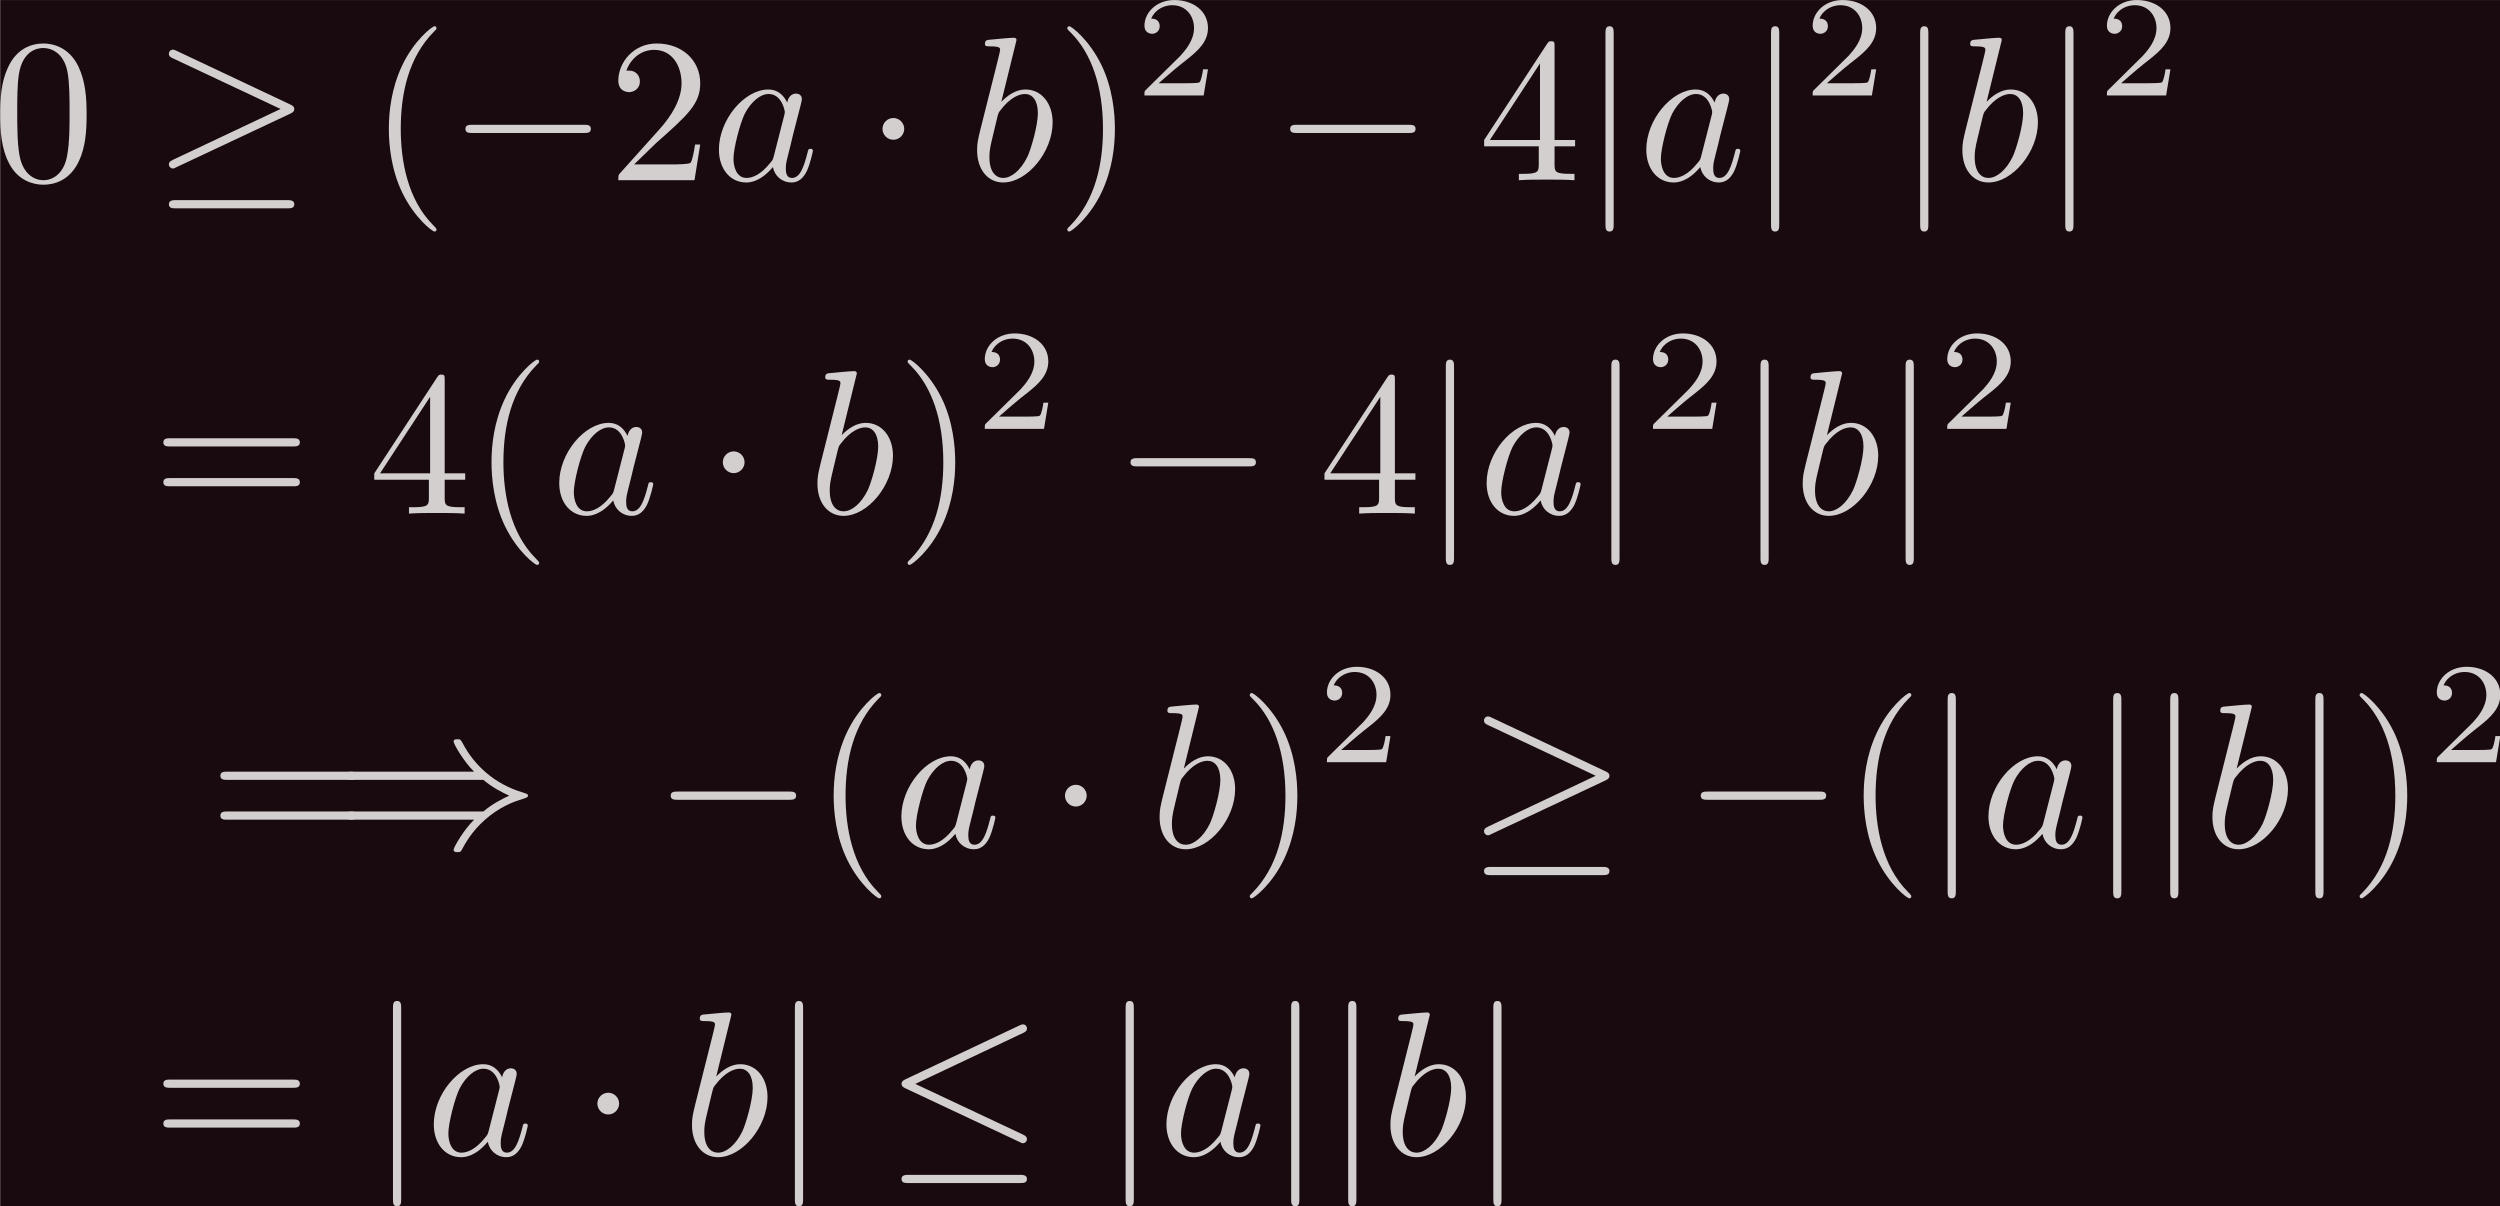 <?xml version='1.0' encoding='UTF-8'?>
<!-- This file was generated by dvisvgm 3.2.2 -->
<svg version='1.1' xmlns='http://www.w3.org/2000/svg' xmlns:xlink='http://www.w3.org/1999/xlink' width='338.86pt' height='163.487pt' viewBox='483.318 85.232 338.86 163.487'>
<defs>
<path id='g1-97' d='M3.716-3.766C3.537-4.134 3.248-4.403 2.8-4.403C1.634-4.403 .399-2.939 .399-1.484C.399-.548 .946 .11 1.724 .11C1.923 .11 2.421 .07 3.019-.638C3.098-.219 3.447 .11 3.925 .11C4.274 .11 4.503-.12 4.663-.438C4.832-.797 4.961-1.405 4.961-1.425C4.961-1.524 4.872-1.524 4.842-1.524C4.742-1.524 4.732-1.484 4.702-1.345C4.533-.697 4.354-.11 3.945-.11C3.676-.11 3.646-.369 3.646-.568C3.646-.787 3.666-.867 3.776-1.305C3.885-1.724 3.905-1.823 3.995-2.202L4.354-3.597C4.423-3.875 4.423-3.895 4.423-3.935C4.423-4.105 4.304-4.204 4.134-4.204C3.895-4.204 3.746-3.985 3.716-3.766ZM3.068-1.186C3.019-1.006 3.019-.986 2.869-.817C2.431-.269 2.022-.11 1.743-.11C1.245-.11 1.106-.658 1.106-1.046C1.106-1.544 1.425-2.77 1.654-3.228C1.963-3.816 2.411-4.184 2.809-4.184C3.457-4.184 3.597-3.367 3.597-3.308S3.577-3.188 3.567-3.138L3.068-1.186Z'/>
<path id='g1-98' d='M2.381-6.804C2.381-6.814 2.381-6.914 2.252-6.914C2.022-6.914 1.295-6.834 1.036-6.814C.956-6.804 .847-6.795 .847-6.615C.847-6.496 .936-6.496 1.086-6.496C1.564-6.496 1.584-6.426 1.584-6.326C1.584-6.257 1.494-5.918 1.445-5.709L.628-2.461C.508-1.963 .468-1.803 .468-1.455C.468-.508 .996 .11 1.733 .11C2.909 .11 4.134-1.375 4.134-2.809C4.134-3.716 3.606-4.403 2.809-4.403C2.351-4.403 1.943-4.115 1.644-3.806L2.381-6.804ZM1.445-3.039C1.504-3.258 1.504-3.278 1.594-3.387C2.082-4.035 2.531-4.184 2.79-4.184C3.148-4.184 3.417-3.885 3.417-3.248C3.417-2.66 3.088-1.514 2.909-1.136C2.58-.468 2.122-.11 1.733-.11C1.395-.11 1.066-.379 1.066-1.116C1.066-1.305 1.066-1.494 1.225-2.122L1.445-3.039Z'/>
<path id='g0-0' d='M6.565-2.291C6.735-2.291 6.914-2.291 6.914-2.491S6.735-2.69 6.565-2.69H1.176C1.006-2.69 .827-2.69 .827-2.491S1.006-2.291 1.176-2.291H6.565Z'/>
<path id='g0-1' d='M1.913-2.491C1.913-2.78 1.674-3.019 1.385-3.019S.857-2.78 .857-2.491S1.096-1.963 1.385-1.963S1.913-2.202 1.913-2.491Z'/>
<path id='g0-20' d='M6.725-5.918C6.834-5.968 6.914-6.017 6.914-6.137C6.914-6.247 6.834-6.336 6.715-6.336C6.665-6.336 6.575-6.296 6.535-6.276L1.026-3.676C.857-3.597 .827-3.527 .827-3.447C.827-3.357 .887-3.288 1.026-3.228L6.535-.638C6.665-.568 6.685-.568 6.715-.568C6.824-.568 6.914-.658 6.914-.767C6.914-.857 6.874-.917 6.705-.996L1.494-3.447L6.725-5.918ZM6.565 1.365C6.735 1.365 6.914 1.365 6.914 1.166S6.705 .966 6.555 .966H1.186C1.036 .966 .827 .966 .827 1.166S1.006 1.365 1.176 1.365H6.565Z'/>
<path id='g0-21' d='M6.715-3.228C6.854-3.288 6.914-3.357 6.914-3.447C6.914-3.547 6.874-3.606 6.715-3.676L1.225-6.267C1.086-6.336 1.046-6.336 1.026-6.336C.907-6.336 .827-6.247 .827-6.137C.827-6.017 .907-5.968 1.016-5.918L6.247-3.457L1.036-.996C.837-.907 .827-.827 .827-.767C.827-.658 .917-.568 1.026-.568C1.056-.568 1.076-.568 1.205-.638L6.715-3.228ZM6.565 1.365C6.735 1.365 6.914 1.365 6.914 1.166S6.705 .966 6.555 .966H1.186C1.036 .966 .827 .966 .827 1.166S1.006 1.365 1.176 1.365H6.565Z'/>
<path id='g0-41' d='M7.233-3.258C7.651-2.899 8.159-2.64 8.488-2.491C8.13-2.331 7.641-2.072 7.233-1.724H.907C.737-1.724 .548-1.724 .548-1.524S.727-1.325 .897-1.325H6.785C6.306-.867 5.788 .01 5.788 .139C5.788 .249 5.918 .249 5.978 .249C6.057 .249 6.127 .249 6.167 .169C6.376-.209 6.655-.737 7.303-1.315C7.99-1.923 8.658-2.192 9.176-2.341C9.345-2.401 9.355-2.411 9.375-2.431C9.395-2.441 9.395-2.471 9.395-2.491S9.395-2.531 9.385-2.55L9.355-2.57C9.335-2.58 9.325-2.59 9.136-2.65C7.791-3.049 6.795-3.955 6.237-5.021C6.127-5.22 6.117-5.23 5.978-5.23C5.918-5.23 5.788-5.23 5.788-5.121C5.788-4.991 6.296-4.125 6.785-3.656H.897C.727-3.656 .548-3.656 .548-3.457S.737-3.258 .907-3.258H7.233Z'/>
<path id='g0-106' d='M1.584-7.113C1.584-7.293 1.584-7.472 1.385-7.472S1.186-7.293 1.186-7.113V2.132C1.186 2.311 1.186 2.491 1.385 2.491S1.584 2.311 1.584 2.132V-7.113Z'/>
<path id='g3-50' d='M3.522-1.269H3.285C3.264-1.116 3.194-.704 3.103-.635C3.048-.593 2.511-.593 2.413-.593H1.13C1.862-1.241 2.106-1.437 2.525-1.764C3.041-2.176 3.522-2.608 3.522-3.271C3.522-4.115 2.783-4.631 1.89-4.631C1.025-4.631 .439-4.024 .439-3.382C.439-3.027 .739-2.992 .809-2.992C.976-2.992 1.179-3.11 1.179-3.361C1.179-3.487 1.13-3.731 .767-3.731C.983-4.226 1.458-4.38 1.785-4.38C2.483-4.38 2.845-3.836 2.845-3.271C2.845-2.664 2.413-2.183 2.19-1.932L.509-.272C.439-.209 .439-.195 .439 0H3.313L3.522-1.269Z'/>
<path id='g2-40' d='M3.298 2.391C3.298 2.361 3.298 2.341 3.128 2.172C1.883 .917 1.564-.966 1.564-2.491C1.564-4.224 1.943-5.958 3.168-7.203C3.298-7.323 3.298-7.342 3.298-7.372C3.298-7.442 3.258-7.472 3.198-7.472C3.098-7.472 2.202-6.795 1.614-5.529C1.106-4.433 .986-3.328 .986-2.491C.986-1.714 1.096-.508 1.644 .618C2.242 1.843 3.098 2.491 3.198 2.491C3.258 2.491 3.298 2.461 3.298 2.391Z'/>
<path id='g2-41' d='M2.879-2.491C2.879-3.268 2.77-4.473 2.222-5.599C1.624-6.824 .767-7.472 .667-7.472C.608-7.472 .568-7.432 .568-7.372C.568-7.342 .568-7.323 .757-7.143C1.733-6.157 2.301-4.573 2.301-2.491C2.301-.787 1.933 .966 .697 2.222C.568 2.341 .568 2.361 .568 2.391C.568 2.451 .608 2.491 .667 2.491C.767 2.491 1.664 1.813 2.252 .548C2.76-.548 2.879-1.654 2.879-2.491Z'/>
<path id='g2-48' d='M4.583-3.188C4.583-3.985 4.533-4.782 4.184-5.519C3.726-6.476 2.909-6.635 2.491-6.635C1.893-6.635 1.166-6.376 .757-5.45C.438-4.762 .389-3.985 .389-3.188C.389-2.441 .428-1.544 .837-.787C1.265 .02 1.993 .219 2.481 .219C3.019 .219 3.776 .01 4.214-.936C4.533-1.624 4.583-2.401 4.583-3.188ZM2.481 0C2.092 0 1.504-.249 1.325-1.205C1.215-1.803 1.215-2.72 1.215-3.308C1.215-3.945 1.215-4.603 1.295-5.141C1.484-6.326 2.232-6.416 2.481-6.416C2.809-6.416 3.467-6.237 3.656-5.25C3.756-4.692 3.756-3.935 3.756-3.308C3.756-2.56 3.756-1.883 3.646-1.245C3.497-.299 2.929 0 2.481 0Z'/>
<path id='g2-50' d='M1.265-.767L2.321-1.793C3.875-3.168 4.473-3.706 4.473-4.702C4.473-5.838 3.577-6.635 2.361-6.635C1.235-6.635 .498-5.719 .498-4.832C.498-4.274 .996-4.274 1.026-4.274C1.196-4.274 1.544-4.394 1.544-4.802C1.544-5.061 1.365-5.32 1.016-5.32C.936-5.32 .917-5.32 .887-5.31C1.116-5.958 1.654-6.326 2.232-6.326C3.138-6.326 3.567-5.519 3.567-4.702C3.567-3.905 3.068-3.118 2.521-2.501L.608-.369C.498-.259 .498-.239 .498 0H4.194L4.473-1.733H4.224C4.174-1.435 4.105-.996 4.005-.847C3.935-.767 3.278-.767 3.059-.767H1.265Z'/>
<path id='g2-52' d='M2.929-1.644V-.777C2.929-.418 2.909-.309 2.172-.309H1.963V0C2.371-.03 2.889-.03 3.308-.03S4.254-.03 4.663 0V-.309H4.453C3.716-.309 3.696-.418 3.696-.777V-1.644H4.692V-1.953H3.696V-6.486C3.696-6.685 3.696-6.745 3.537-6.745C3.447-6.745 3.417-6.745 3.337-6.625L.279-1.953V-1.644H2.929ZM2.989-1.953H.558L2.989-5.669V-1.953Z'/>
<path id='g2-61' d='M6.844-3.258C6.994-3.258 7.183-3.258 7.183-3.457S6.994-3.656 6.854-3.656H.887C.747-3.656 .558-3.656 .558-3.457S.747-3.258 .897-3.258H6.844ZM6.854-1.325C6.994-1.325 7.183-1.325 7.183-1.524S6.994-1.724 6.844-1.724H.897C.747-1.724 .558-1.724 .558-1.524S.747-1.325 .887-1.325H6.854Z'/>
</defs>
<g id='page1' transform='matrix(2.793 0 0 2.793 0 0)'>
<rect x='173.055' y='30.518' width='121.331' height='58.538' fill='#190a0f'/>
<g fill='#d3cfcf'>
<use x='172.667' y='39.262' xlink:href='#g2-48'/>
<use x='180.415' y='39.262' xlink:href='#g0-21'/>
<use x='190.931' y='39.262' xlink:href='#g2-40'/>
<use x='194.806' y='39.262' xlink:href='#g0-0'/>
<use x='202.555' y='39.262' xlink:href='#g2-50'/>
<use x='207.536' y='39.262' xlink:href='#g1-97'/>
<use x='215.016' y='39.262' xlink:href='#g0-1'/>
<use x='219.997' y='39.262' xlink:href='#g1-98'/>
<use x='224.273' y='39.262' xlink:href='#g2-41'/>
<use x='228.147' y='35.149' xlink:href='#g3-50'/>
<use x='234.83' y='39.262' xlink:href='#g0-0'/>
<use x='244.793' y='39.262' xlink:href='#g2-52'/>
<use x='249.774' y='39.262' xlink:href='#g0-106'/>
<use x='252.542' y='39.262' xlink:href='#g1-97'/>
<use x='257.808' y='39.262' xlink:href='#g0-106'/>
<use x='260.575' y='35.149' xlink:href='#g3-50'/>
<use x='265.045' y='39.262' xlink:href='#g0-106'/>
<use x='267.812' y='39.262' xlink:href='#g1-98'/>
<use x='272.088' y='39.262' xlink:href='#g0-106'/>
<use x='274.855' y='35.149' xlink:href='#g3-50'/>
<use x='180.415' y='55.441' xlink:href='#g2-61'/>
<use x='190.931' y='55.441' xlink:href='#g2-52'/>
<use x='195.913' y='55.441' xlink:href='#g2-40'/>
<use x='199.787' y='55.441' xlink:href='#g1-97'/>
<use x='207.267' y='55.441' xlink:href='#g0-1'/>
<use x='212.248' y='55.441' xlink:href='#g1-98'/>
<use x='216.524' y='55.441' xlink:href='#g2-41'/>
<use x='220.398' y='51.328' xlink:href='#g3-50'/>
<use x='227.082' y='55.441' xlink:href='#g0-0'/>
<use x='237.044' y='55.441' xlink:href='#g2-52'/>
<use x='242.026' y='55.441' xlink:href='#g0-106'/>
<use x='244.793' y='55.441' xlink:href='#g1-97'/>
<use x='250.059' y='55.441' xlink:href='#g0-106'/>
<use x='252.827' y='51.328' xlink:href='#g3-50'/>
<use x='257.296' y='55.441' xlink:href='#g0-106'/>
<use x='260.063' y='55.441' xlink:href='#g1-98'/>
<use x='264.339' y='55.441' xlink:href='#g0-106'/>
<use x='267.106' y='51.328' xlink:href='#g3-50'/>
<use x='183.183' y='71.621' xlink:href='#g2-61'/>
<use x='189.271' y='71.621' xlink:href='#g0-41'/>
<use x='204.768' y='71.621' xlink:href='#g0-0'/>
<use x='212.517' y='71.621' xlink:href='#g2-40'/>
<use x='216.391' y='71.621' xlink:href='#g1-97'/>
<use x='223.871' y='71.621' xlink:href='#g0-1'/>
<use x='228.853' y='71.621' xlink:href='#g1-98'/>
<use x='233.128' y='71.621' xlink:href='#g2-41'/>
<use x='237.003' y='67.507' xlink:href='#g3-50'/>
<use x='244.239' y='71.621' xlink:href='#g0-21'/>
<use x='254.756' y='71.621' xlink:href='#g0-0'/>
<use x='262.504' y='71.621' xlink:href='#g2-40'/>
<use x='266.379' y='71.621' xlink:href='#g0-106'/>
<use x='269.146' y='71.621' xlink:href='#g1-97'/>
<use x='274.412' y='71.621' xlink:href='#g0-106'/>
<use x='277.18' y='71.621' xlink:href='#g0-106'/>
<use x='279.947' y='71.621' xlink:href='#g1-98'/>
<use x='284.223' y='71.621' xlink:href='#g0-106'/>
<use x='286.99' y='71.621' xlink:href='#g2-41'/>
<use x='290.864' y='67.507' xlink:href='#g3-50'/>
<use x='180.415' y='86.565' xlink:href='#g2-61'/>
<use x='190.931' y='86.565' xlink:href='#g0-106'/>
<use x='193.699' y='86.565' xlink:href='#g1-97'/>
<use x='201.179' y='86.565' xlink:href='#g0-1'/>
<use x='206.16' y='86.565' xlink:href='#g1-98'/>
<use x='210.436' y='86.565' xlink:href='#g0-106'/>
<use x='215.97' y='86.565' xlink:href='#g0-20'/>
<use x='226.487' y='86.565' xlink:href='#g0-106'/>
<use x='229.254' y='86.565' xlink:href='#g1-97'/>
<use x='234.52' y='86.565' xlink:href='#g0-106'/>
<use x='237.288' y='86.565' xlink:href='#g0-106'/>
<use x='240.055' y='86.565' xlink:href='#g1-98'/>
<use x='244.331' y='86.565' xlink:href='#g0-106'/>
</g>
</g>
</svg>